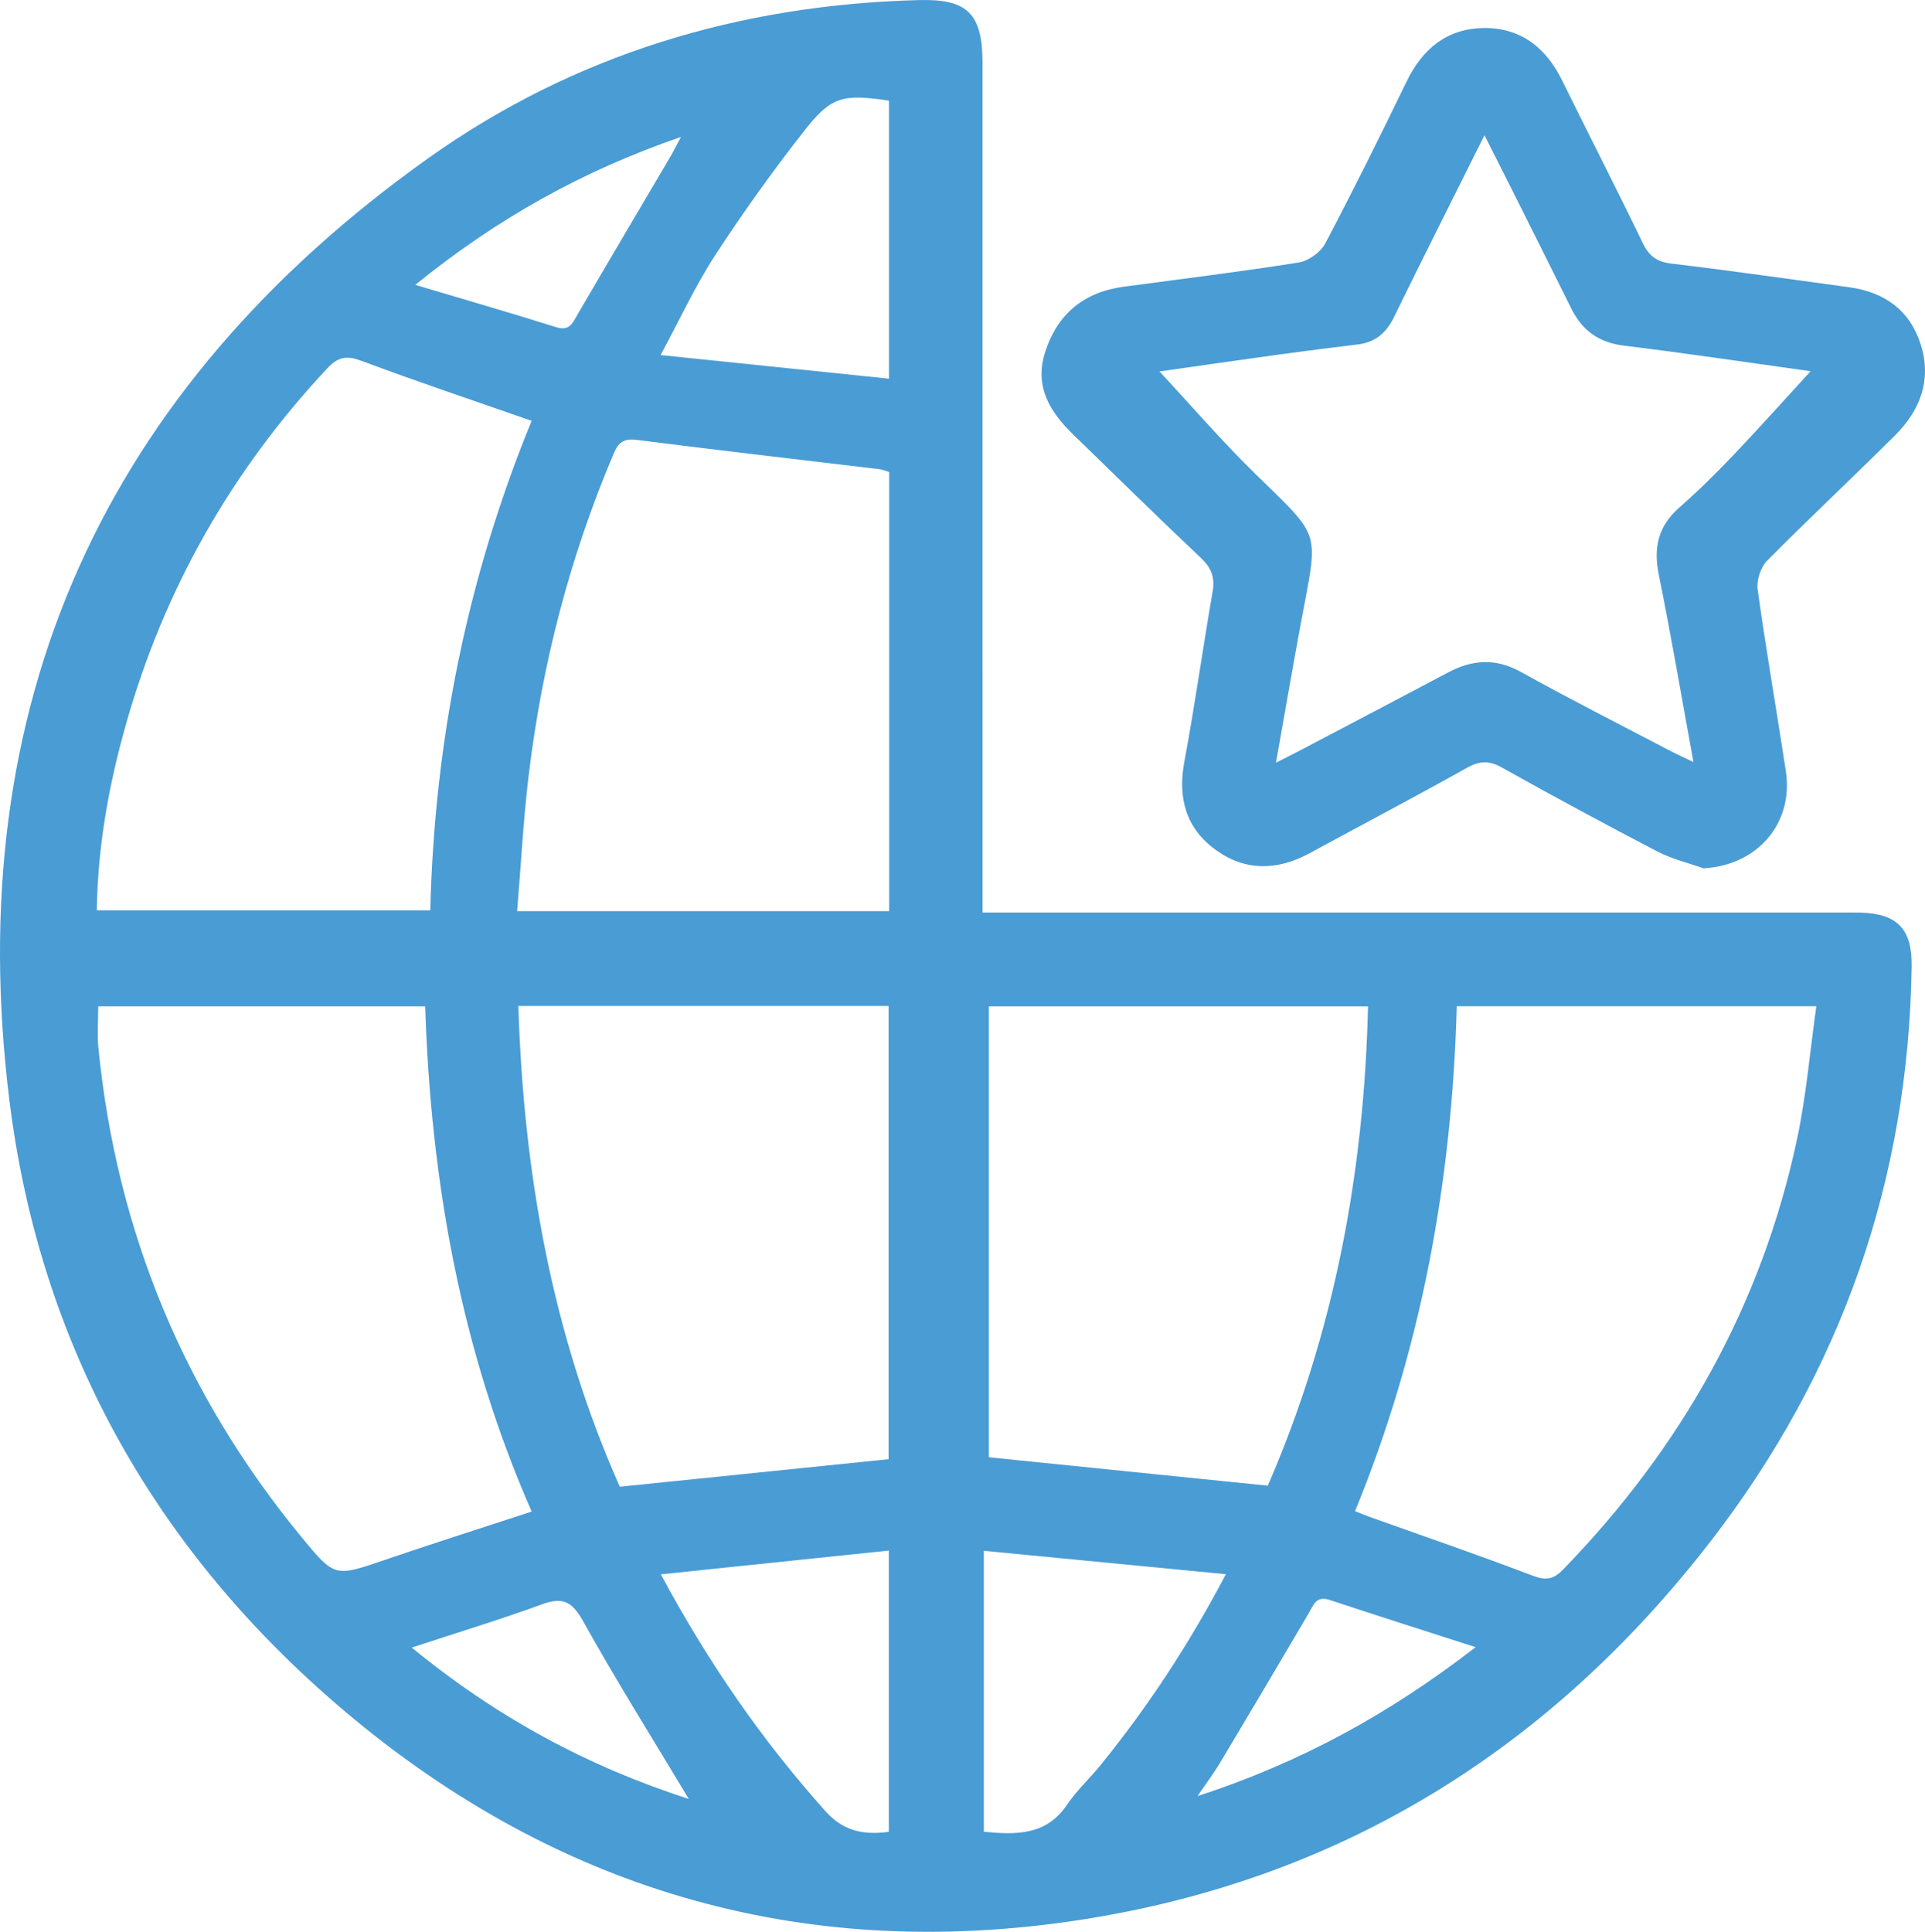 <?xml version="1.0" encoding="UTF-8"?><svg id="Layer_1" xmlns="http://www.w3.org/2000/svg" viewBox="0 0 290.287 291.306"><defs><style>.cls-1{fill:#4a9cd5;}</style></defs><path class="cls-1" d="m148.166,137.603c1.788,0,3.128,0,4.468,0,41.72-0,83.44-.001,125.16-.001.912,0,1.824-.01,2.736.012,5.54.133,7.826,2.45,7.745,8.093-.463,32.254-10.637,61.218-30.267,86.647-24.238,31.4-55.893,51.129-95.189,57.164-42.309,6.498-80.01-4.793-112.354-32.776C22.814,232.818,5.958,202.305,1.434,166.058-6.026,106.28,15.709,58.647,64.598,23.845,86.588,8.191,111.636.698,138.64.01c7.297-.186,9.524,2.081,9.524,9.543.003,40.897.002,81.793.002,122.69v5.36Zm71.514,14.124c-.728,26.489-5.353,51.821-15.345,76.15.912.355,1.637.658,2.376.922,8.129,2.907,16.299,5.706,24.363,8.783,2.014.768,3.146.631,4.659-.928,17.808-18.35,29.926-39.815,35.265-64.913,1.381-6.49,1.932-13.157,2.902-20.013h-54.218Zm-70.559.024v67.997c14.151,1.441,28.012,2.852,42.06,4.282,9.952-22.892,14.525-47.06,15.113-72.279h-57.173Zm-134.313-.006c0,2.364-.165,4.311.025,6.224,2.74,27.67,12.916,52.257,30.561,73.727,5.086,6.189,5.066,6.115,12.593,3.54,7.303-2.499,14.662-4.832,22.189-7.302-10.665-24.287-15.22-49.822-16.057-76.19H14.809Zm63.36-.053c.781,25.45,5.186,49.746,15.3,72.496,13.823-1.415,27.141-2.778,40.53-4.149v-68.347h-55.83Zm-63.57-14.42h50.289c.633-25.747,5.637-50.295,15.282-73.812-8.686-3.035-17.194-5.883-25.592-9.024-2.25-.842-3.545-.69-5.227,1.11-14.44,15.442-24.592,33.305-30.346,53.644-2.579,9.115-4.271,18.404-4.405,28.083Zm119.481-66.099c-.567-.171-.984-.365-1.418-.417-12.209-1.465-24.426-2.862-36.622-4.421-1.992-.255-2.774.362-3.516,2.11-6.6,15.546-10.783,31.734-12.8,48.474-.812,6.744-1.164,13.543-1.739,20.479h56.096v-66.225Zm50.785,166.205c-12.507-1.209-24.395-2.359-36.504-3.529v42.37c4.923.465,9.412.562,12.556-4.092,1.457-2.157,3.428-3.959,5.076-5.995,7.028-8.684,13.18-17.945,18.872-28.753Zm-50.805-180.278V15.178c-6.899-1.021-8.681-.67-12.672,4.413-4.776,6.084-9.303,12.394-13.527,18.875-2.994,4.593-5.305,9.633-8.246,15.074,11.915,1.232,22.992,2.378,34.445,3.562Zm-34.406,180.302c7.293,13.556,15.334,25.082,24.785,35.671,2.73,3.059,5.745,3.659,9.595,3.157v-42.416c-11.463,1.196-22.602,2.359-34.379,3.588Zm4.212,33.865c-5.4-9.004-10.901-17.763-15.923-26.789-1.655-2.974-3.066-3.708-6.209-2.558-6.29,2.301-12.71,4.245-19.642,6.523,12.927,10.611,26.689,17.962,41.775,22.825Zm118.659-22.882c-7.784-2.51-14.904-4.763-21.99-7.117-2.077-.69-2.458.763-3.209,2.042-4.438,7.558-8.91,15.095-13.407,22.617-.879,1.47-1.919,2.843-3.33,4.915,15.607-5.082,28.951-12.432,41.936-22.457ZM62.616,42.955c7.566,2.257,14.423,4.23,21.226,6.375,2.057.648,2.494-.601,3.264-1.924,4.638-7.965,9.341-15.893,14.016-23.837.412-.701.773-1.432,1.571-2.921-14.93,5.147-27.699,12.296-40.077,22.307Z"/><path class="cls-1" d="m256.877,130.934c-2.326-.831-4.785-1.407-6.955-2.538-7.874-4.101-15.69-8.318-23.437-12.656-1.935-1.083-3.36-1.025-5.27.043-7.849,4.388-15.809,8.574-23.71,12.869-4.836,2.629-9.678,2.762-14.164-.485-4.498-3.256-5.767-7.812-4.741-13.314,1.588-8.518,2.785-17.108,4.262-25.647.372-2.148-.188-3.585-1.78-5.085-6.472-6.1-12.803-12.351-19.189-18.542-3.54-3.432-5.962-7.269-4.29-12.473,1.861-5.79,5.853-9.065,11.865-9.873,8.799-1.183,17.614-2.258,26.38-3.651,1.472-.234,3.292-1.54,3.99-2.86,4.256-8.057,8.303-16.228,12.278-24.43,2.407-4.966,6.124-8.014,11.672-8.066,5.565-.051,9.35,2.974,11.779,7.906,4.03,8.18,8.192,16.295,12.156,24.506.952,1.972,2.112,2.849,4.33,3.111,8.927,1.056,17.826,2.352,26.735,3.552,5.323.717,9.177,3.406,10.845,8.613,1.711,5.342-.062,9.944-3.853,13.728-6.376,6.364-12.972,12.507-19.303,18.914-.977.989-1.616,2.97-1.424,4.354,1.272,9.147,2.867,18.249,4.253,27.381,1.197,7.894-4.326,14.22-12.428,14.643Zm-33.019-110.542c-4.762,9.545-9.271,18.472-13.66,27.458-1.162,2.38-2.82,3.769-5.434,4.087-3.956.482-7.911.976-11.858,1.52-6.231.858-12.457,1.762-18.058,2.557,4.813,5.171,9.427,10.535,14.468,15.457,10.118,9.879,9.484,8.338,6.886,22.312-1.28,6.888-2.465,13.795-3.787,21.224,1.578-.801,2.587-1.299,3.583-1.823,7.461-3.922,14.93-7.828,22.374-11.782,3.682-1.956,7.187-2.187,11.01-.061,7.364,4.096,14.89,7.899,22.355,11.812,1.029.54,2.092,1.016,3.632,1.759-1.814-9.919-3.371-19.131-5.232-28.28-.836-4.11-.056-7.334,3.131-10.128,2.828-2.478,5.516-5.135,8.11-7.861,3.988-4.191,7.843-8.508,11.659-12.667-9.012-1.251-18.573-2.684-28.166-3.858-3.794-.465-6.29-2.293-7.933-5.609-3.039-6.131-6.108-12.248-9.17-18.368-1.206-2.41-2.427-4.813-3.909-7.75Z"/></svg>